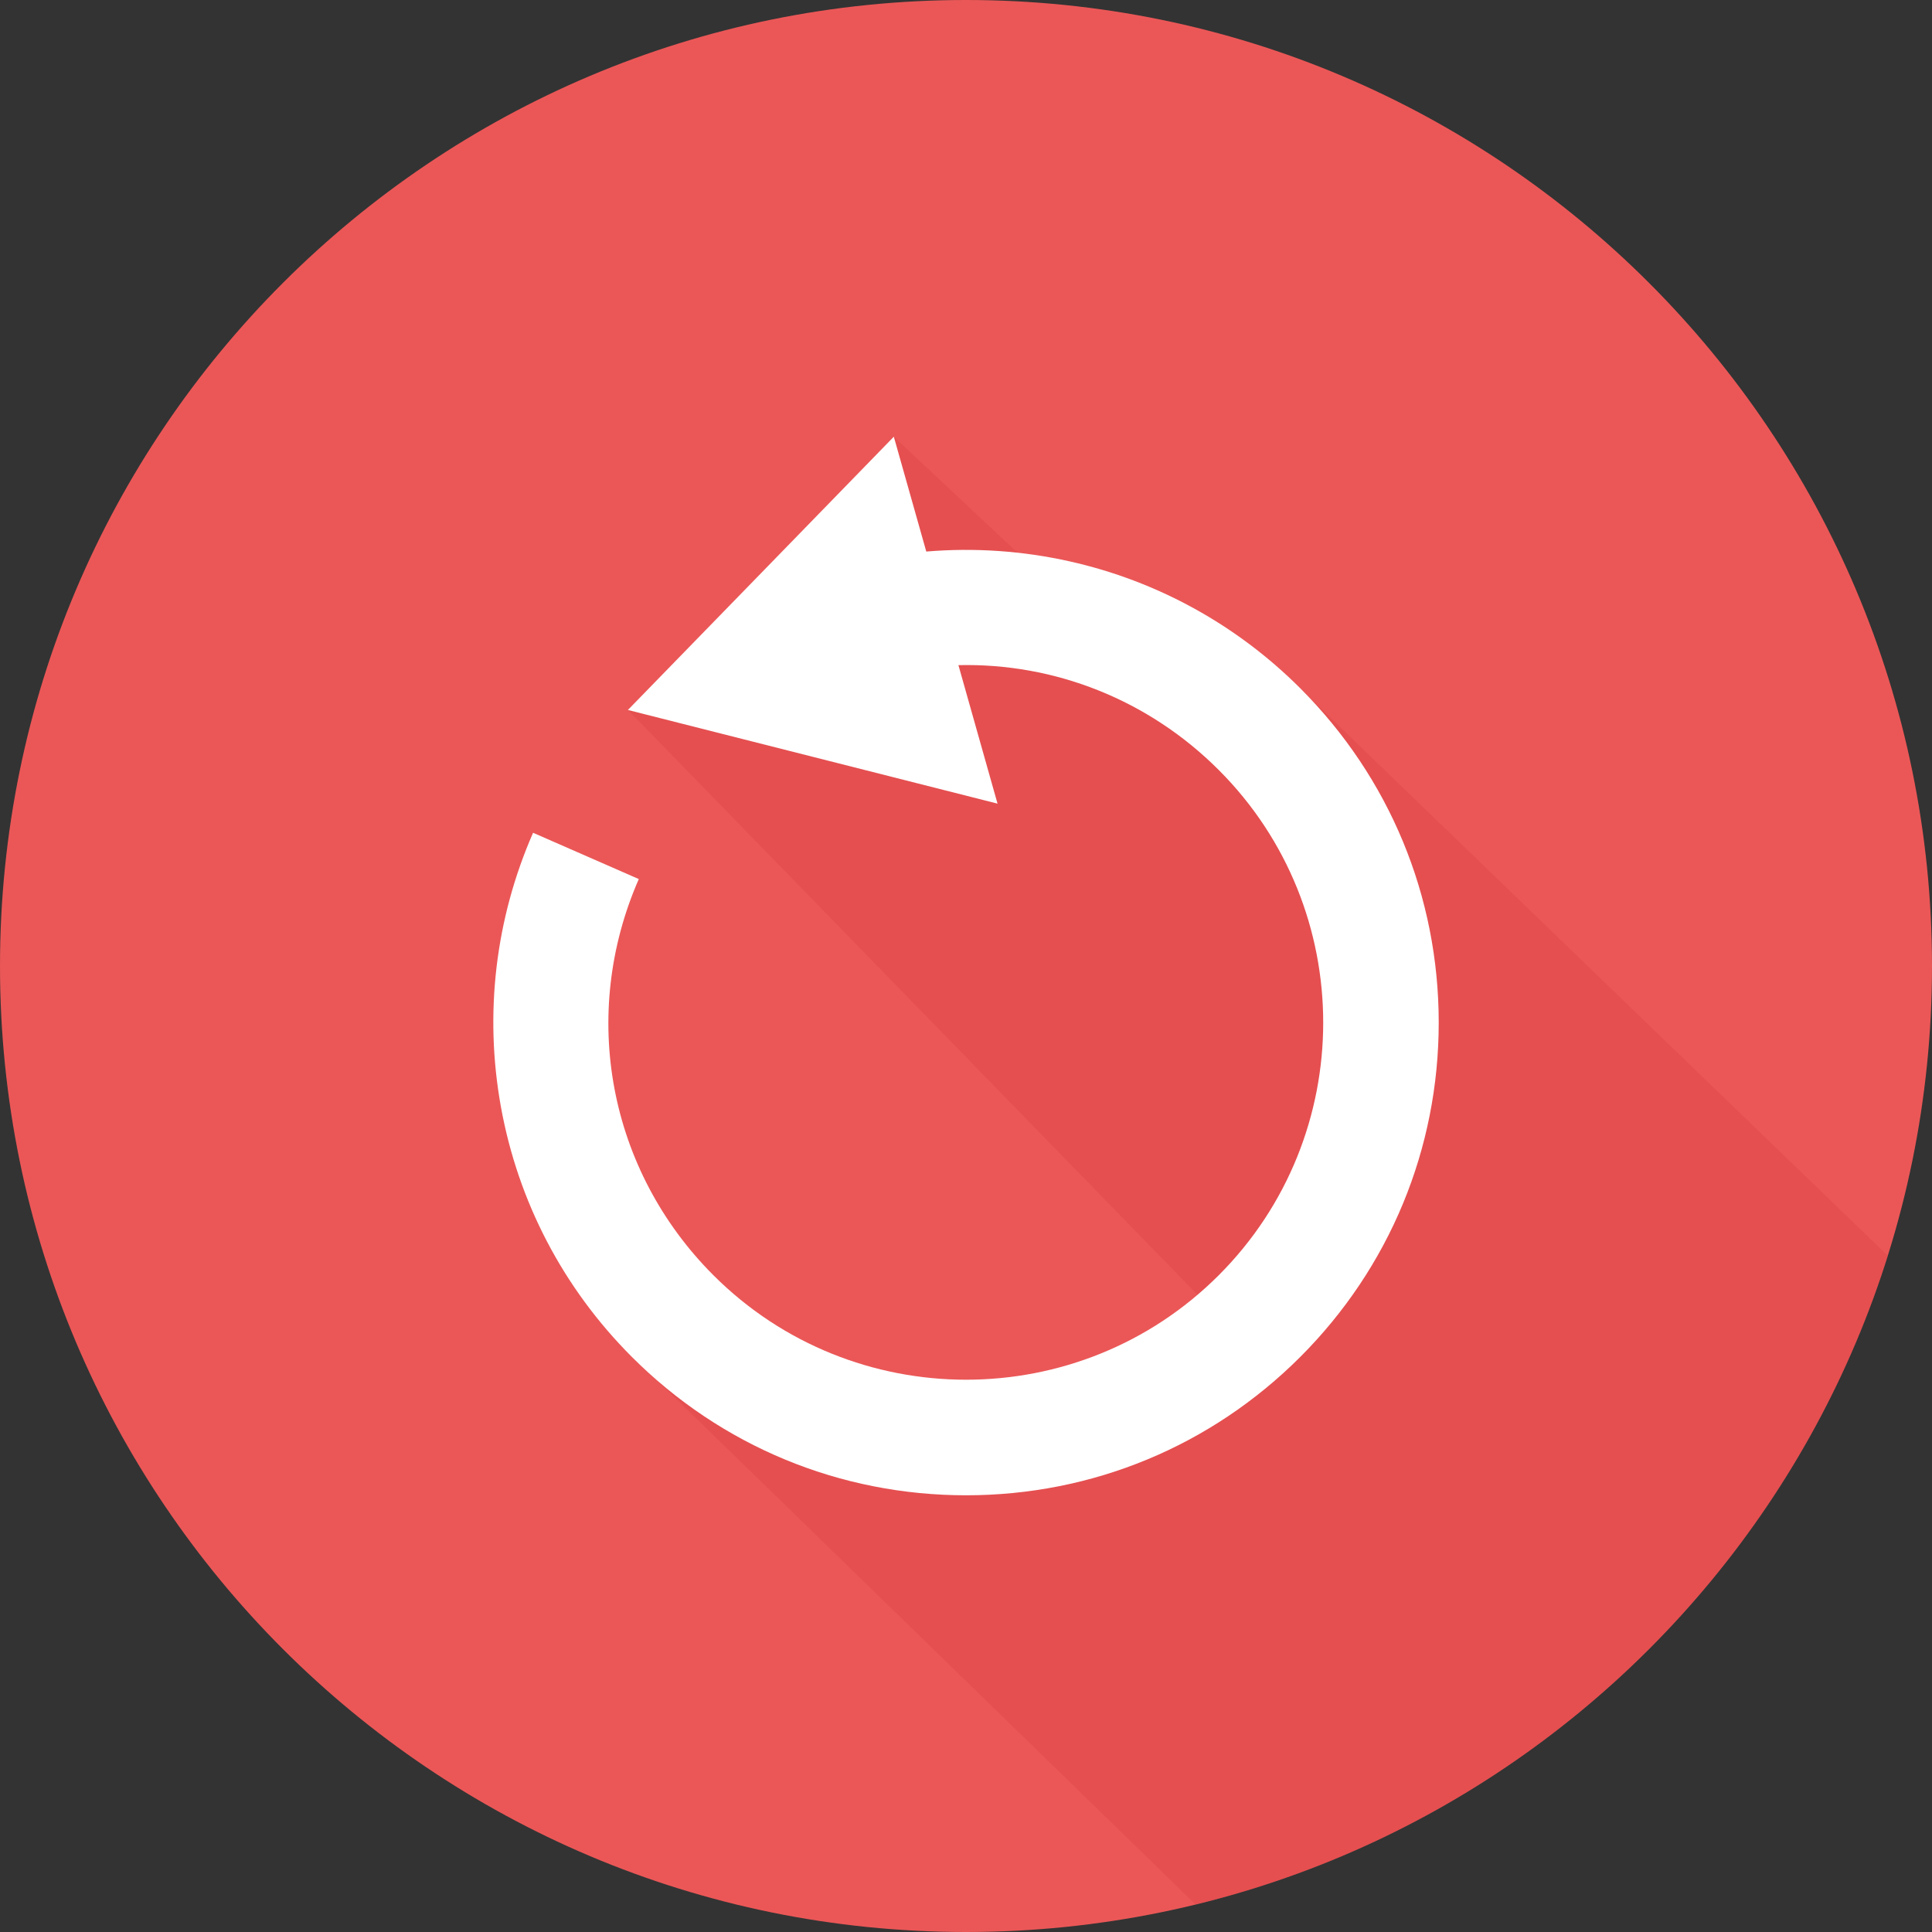 <svg width="25" height="25" viewBox="0 0 25 25" fill="none" xmlns="http://www.w3.org/2000/svg">
<rect x="0" y="0" width="25" height="25" fill="#333333" stroke="none"/>
<path d="M12.5 25C19.404 25 25 19.404 25 12.5C25 5.596 19.404 0 12.5 0C5.596 0 0 5.596 0 12.5C0 19.404 5.596 25 12.5 25Z" fill="#EB5757"/>
<path opacity="0.37" d="M24.428 16.248L16.61 8.702L13.168 7.152L11.566 5.651L11.219 7.681L8.125 9.187L16.345 17.627L12.5 18.877L8.19 17.558L15.47 24.644C19.725 23.607 23.127 20.393 24.428 16.248Z" fill="#DB4245"/>
<path d="M12.501 19.349C14.135 19.349 15.671 18.713 16.826 17.558C17.981 16.402 18.617 14.866 18.617 13.232C18.617 13.232 18.617 13.233 18.617 13.232C18.617 11.599 17.981 10.063 16.826 8.907C16.005 8.086 14.974 7.518 13.845 7.265C13.232 7.127 12.606 7.085 11.986 7.137L11.566 5.651L9.846 7.419L8.125 9.187L10.517 9.793L12.908 10.399L12.402 8.607C13.643 8.578 14.858 9.051 15.77 9.963C17.573 11.766 17.573 14.699 15.77 16.502C13.968 18.304 11.035 18.304 9.232 16.502C7.875 15.145 7.496 13.132 8.266 11.375L6.898 10.776C6.41 11.891 6.265 13.116 6.481 14.318C6.703 15.55 7.289 16.67 8.176 17.558C9.331 18.713 10.867 19.349 12.501 19.349Z" fill="white"/>
</svg>
